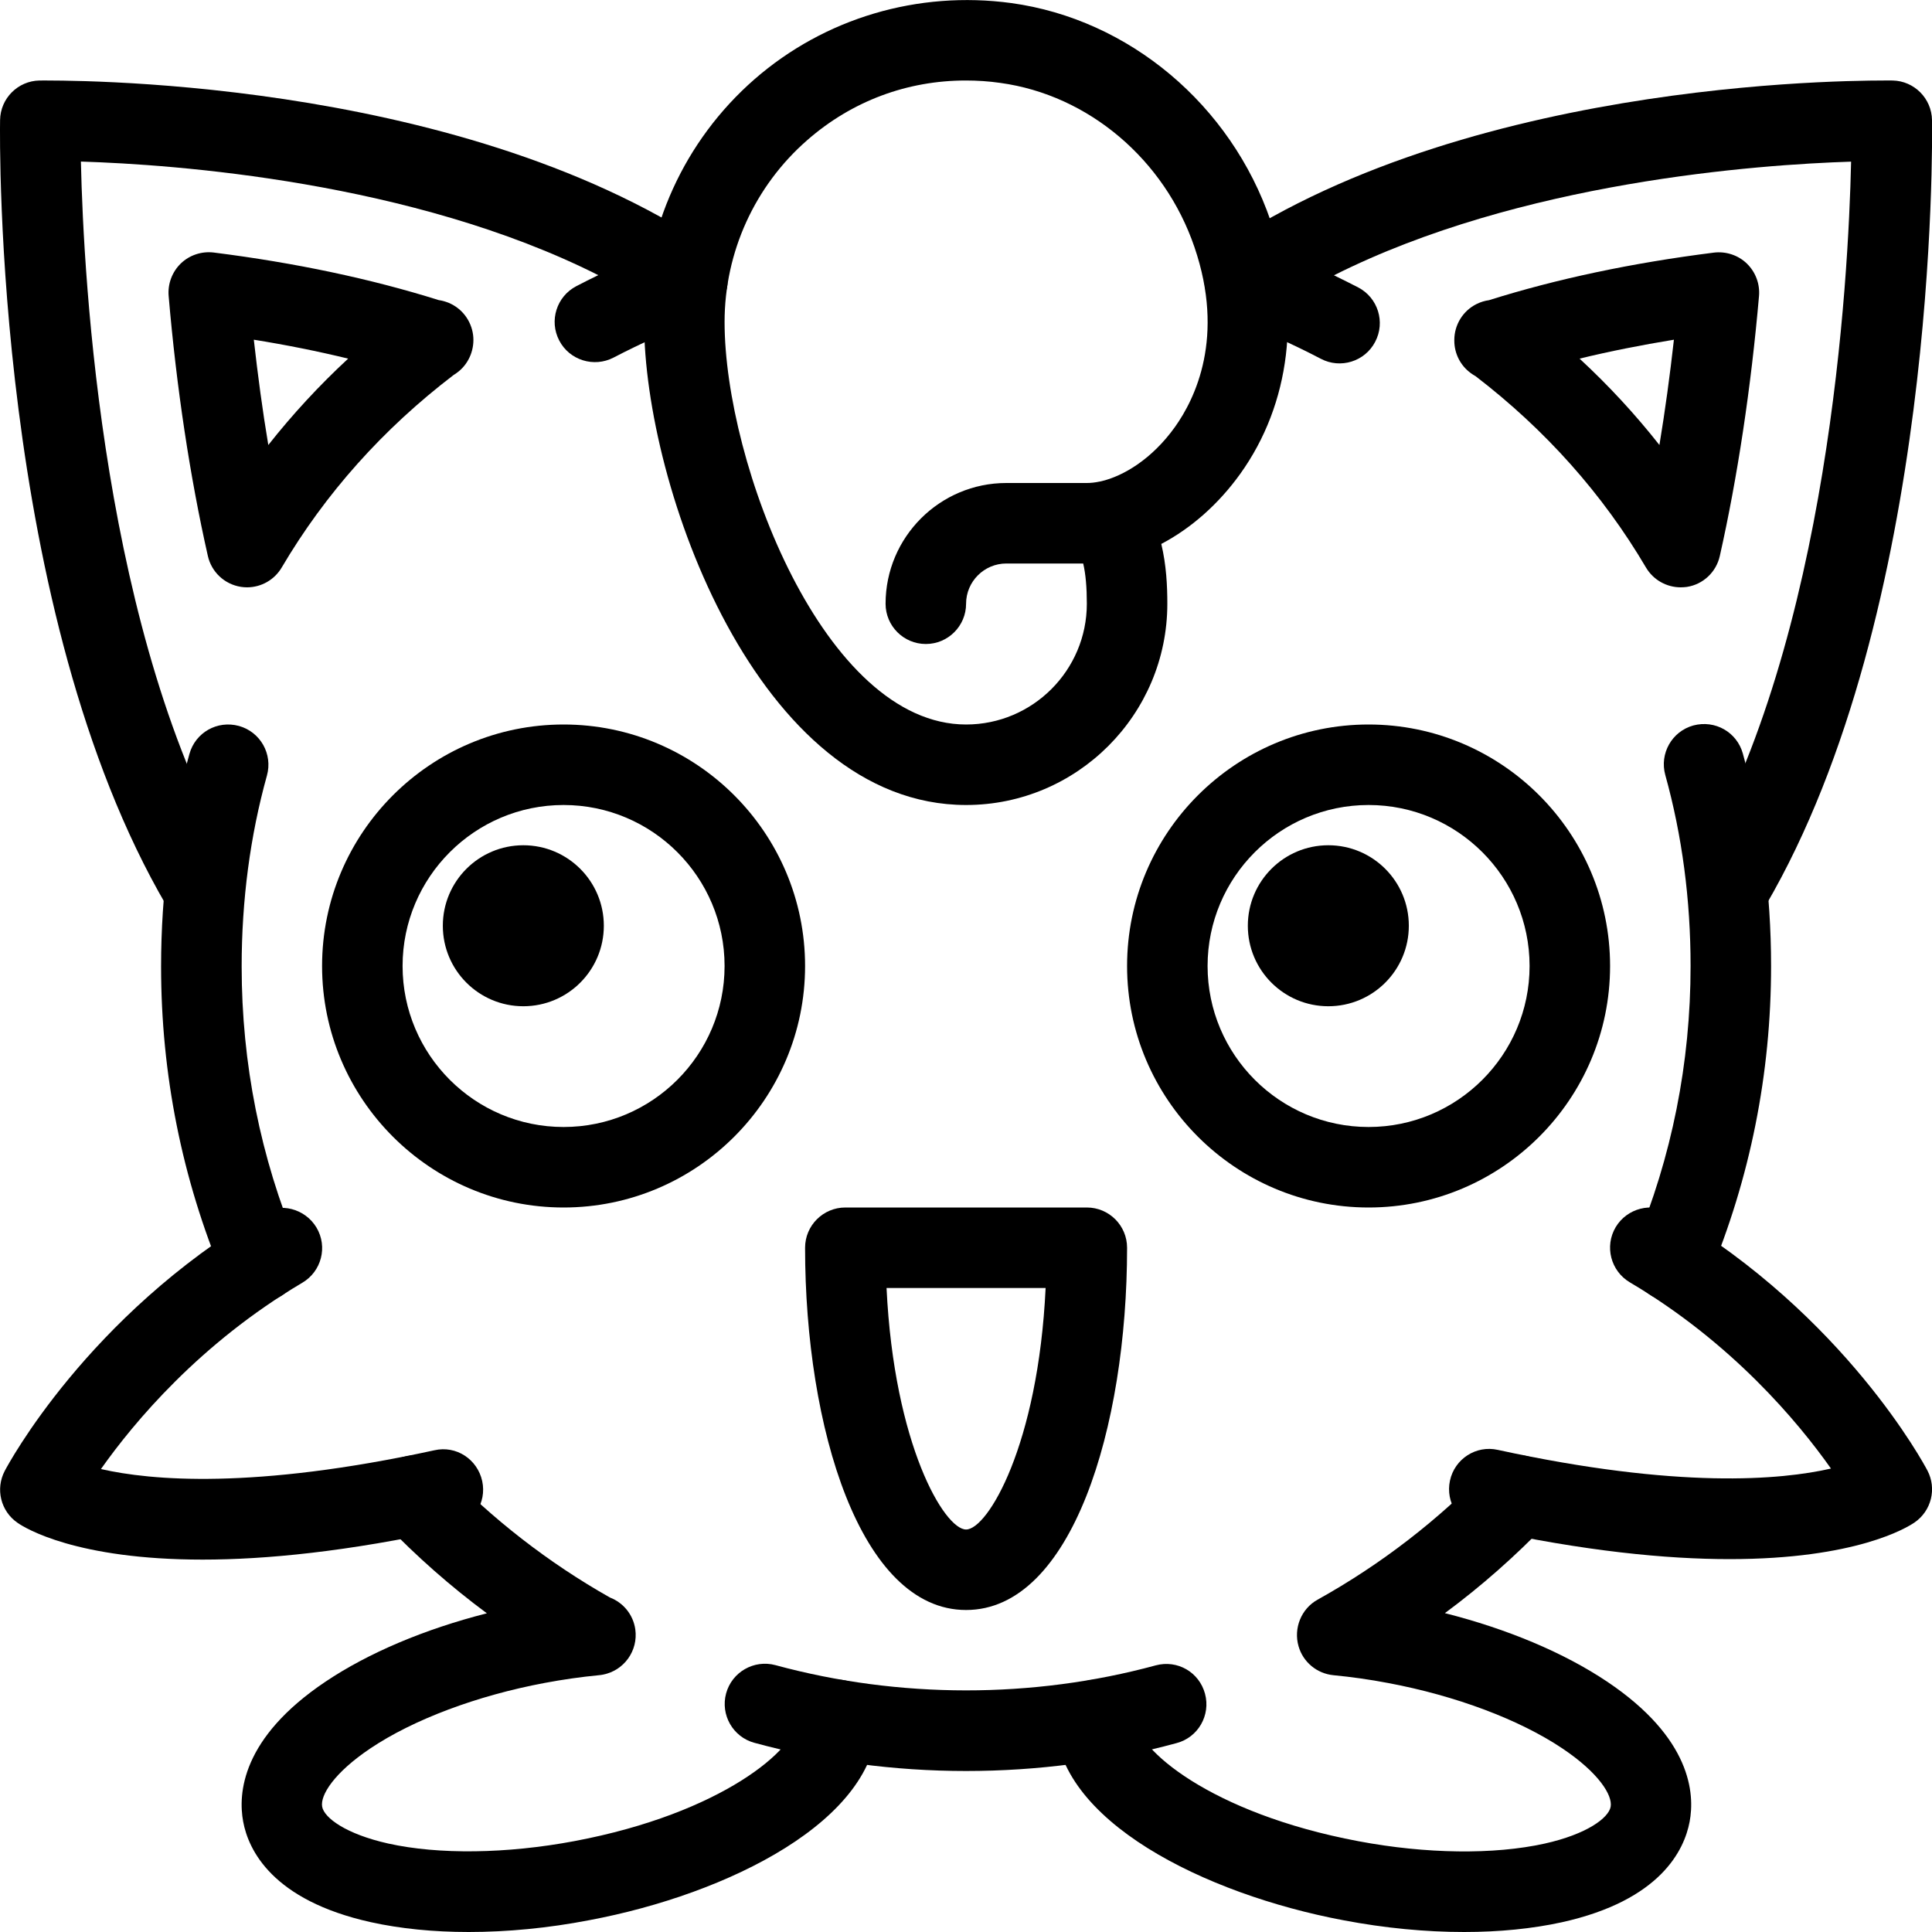 <?xml version="1.0" encoding="iso-8859-1"?>
<!-- Generator: Adobe Illustrator 19.0.0, SVG Export Plug-In . SVG Version: 6.00 Build 0)  -->
<svg version="1.1" id="Layer_1" xmlns="http://www.w3.org/2000/svg" xmlns:xlink="http://www.w3.org/1999/xlink" x="0px" y="0px"
	 viewBox="0 0 24 24" style="enable-background:new 0 0 24 24;" xml:space="preserve">
<g id="Jigglypuff">
	<g>
		<path d="M12.001,22c-0.892,0-1.775-0.118-2.629-0.35c-0.267-0.072-0.424-0.347-0.352-0.614c0.072-0.265,0.346-0.423,0.613-0.351
			c1.535,0.417,3.195,0.418,4.723,0.003c0.271-0.073,0.541,0.085,0.613,0.352s-0.085,0.542-0.352,0.613
			C13.77,21.884,12.89,22,12.001,22z"/>
	</g>
	<g>
		<path d="M20.769,16.165c-0.064,0-0.13-0.012-0.193-0.039c-0.254-0.107-0.374-0.399-0.268-0.654c0.46-1.1,0.693-2.269,0.693-3.472
			c0-0.822-0.105-1.62-0.314-2.372c-0.074-0.266,0.081-0.542,0.348-0.616c0.271-0.072,0.541,0.083,0.615,0.348
			c0.233,0.84,0.351,1.727,0.351,2.64c0,1.337-0.26,2.635-0.771,3.858C21.149,16.05,20.964,16.165,20.769,16.165z"/>
	</g>
	<g>
		<path d="M7.001,15c-1.654,0-3-1.346-3-3s1.346-3,3-3s3,1.346,3,3S8.655,15,7.001,15z M7.001,10c-1.103,0-2,0.897-2,2s0.897,2,2,2
			s2-0.897,2-2S8.104,10,7.001,10z"/>
	</g>
	<g>
		<path d="M17.001,15c-1.654,0-3-1.346-3-3s1.346-3,3-3s3,1.346,3,3S18.655,15,17.001,15z M17.001,10c-1.103,0-2,0.897-2,2
			s0.897,2,2,2s2-0.897,2-2S18.104,10,17.001,10z"/>
	</g>
	<g>
		<path d="M12.001,10c-2.588,0-4-3.963-4-6c0-1.156,0.5-2.254,1.371-3.015c0.871-0.76,2.031-1.104,3.19-0.947
			c1.465,0.201,2.729,1.264,3.223,2.708c0.383,1.124,0.246,2.269-0.378,3.14c-0.271,0.378-0.613,0.678-0.981,0.871
			c0.063,0.264,0.075,0.523,0.075,0.743C14.501,8.878,13.38,10,12.001,10z M11.997,1c-0.727,0-1.413,0.255-1.967,0.739
			C9.376,2.309,9.001,3.133,9.001,4c0,1.756,1.237,5,3,5c0.827,0,1.5-0.673,1.5-1.5c0-0.204-0.014-0.366-0.045-0.5h-0.955
			c-0.275,0-0.5,0.224-0.5,0.5S11.777,8,11.501,8s-0.5-0.224-0.5-0.5c0-0.827,0.673-1.5,1.5-1.5h1c0.05,0,0.104-0.006,0.16-0.018
			c0.005-0.001,0.01-0.002,0.016-0.003c0.282-0.065,0.637-0.281,0.918-0.674c0.254-0.355,0.624-1.119,0.243-2.235
			c-0.371-1.089-1.317-1.89-2.411-2.04C12.282,1.009,12.139,1,11.997,1z"/>
	</g>
	<g>
		<circle cx="6.501" cy="11.5" r="1"/>
	</g>
	<g>
		<circle cx="16.501" cy="11.5" r="1"/>
	</g>
	<g>
		<path d="M3.069,7.296c-0.025,0-0.052-0.002-0.077-0.006c-0.203-0.032-0.365-0.184-0.41-0.384C2.361,5.93,2.192,4.813,2.095,3.677
			c-0.013-0.15,0.043-0.299,0.151-0.404c0.108-0.104,0.258-0.154,0.409-0.136C3.671,3.265,4.61,3.464,5.45,3.728
			c0.043,0.006,0.085,0.018,0.126,0.035C5.74,3.832,5.854,3.984,5.877,4.161C5.898,4.33,5.832,4.503,5.7,4.612
			C5.679,4.63,5.655,4.645,5.634,4.659C4.758,5.328,4.04,6.132,3.5,7.049C3.409,7.204,3.244,7.296,3.069,7.296z M3.153,4.22
			c0.05,0.446,0.109,0.885,0.18,1.308c0.3-0.38,0.631-0.739,0.992-1.073C3.951,4.364,3.558,4.285,3.153,4.22z"/>
	</g>
	<g>
		<path d="M20.878,7.296c-0.175,0-0.34-0.092-0.431-0.246c-0.537-0.912-1.249-1.711-2.117-2.377
			c-0.02-0.011-0.039-0.023-0.058-0.037c-0.13-0.094-0.206-0.244-0.206-0.404V4.224c0-0.189,0.107-0.363,0.276-0.447
			c0.05-0.025,0.103-0.041,0.155-0.048c0.838-0.264,1.777-0.463,2.794-0.591c0.148-0.018,0.301,0.031,0.409,0.136
			c0.108,0.105,0.164,0.253,0.151,0.404c-0.099,1.136-0.267,2.252-0.487,3.229c-0.045,0.2-0.207,0.353-0.41,0.384
			C20.93,7.294,20.903,7.296,20.878,7.296z M19.622,4.455c0.361,0.334,0.692,0.692,0.992,1.073c0.07-0.423,0.13-0.862,0.18-1.308
			C20.39,4.286,19.996,4.364,19.622,4.455z"/>
	</g>
	<g>
		<path d="M2.501,11.5c-0.171,0-0.339-0.088-0.432-0.248c-2.14-3.657-2.072-9.513-2.068-9.76C0.005,1.222,0.222,1.005,0.491,1
			c0.206,0.002,5.123-0.074,8.326,2.067c0.155,0.104,0.239,0.286,0.219,0.472C9.015,3.725,8.891,3.883,8.718,3.95
			C8.35,4.09,7.961,4.265,7.622,4.442C7.378,4.569,7.074,4.475,6.947,4.23C6.819,3.985,6.914,3.683,7.159,3.555
			c0.088-0.046,0.18-0.092,0.273-0.137C5.118,2.252,2.161,2.043,1.005,2.007c0.033,1.48,0.274,5.917,1.927,8.741
			c0.14,0.238,0.06,0.544-0.179,0.684C2.674,11.478,2.587,11.5,2.501,11.5z"/>
	</g>
	<g>
		<path d="M21.5,11.5c-0.086,0-0.173-0.022-0.253-0.068c-0.238-0.14-0.318-0.446-0.179-0.684c1.652-2.824,1.894-7.26,1.927-8.74
			c-1.156,0.037-4.11,0.248-6.424,1.412c0.104,0.05,0.204,0.101,0.302,0.151c0.244,0.128,0.339,0.43,0.21,0.675
			c-0.128,0.246-0.432,0.339-0.675,0.211c-0.341-0.179-0.74-0.358-1.123-0.504c-0.175-0.067-0.298-0.225-0.319-0.411
			s0.063-0.368,0.219-0.472C18.386,0.929,23.298,1.001,23.51,1c0.269,0.005,0.486,0.223,0.49,0.492
			c0.004,0.248,0.071,6.104-2.068,9.76C21.839,11.412,21.671,11.5,21.5,11.5z"/>
	</g>
	<g>
		<path d="M12.001,20c-1.313,0-2-2.264-2-4.5c0-0.276,0.224-0.5,0.5-0.5h3c0.276,0,0.5,0.224,0.5,0.5
			C14.001,17.736,13.314,20,12.001,20z M11.013,16c0.094,1.953,0.72,3,0.988,3s0.895-1.047,0.988-3H11.013z"/>
	</g>
	<g>
		<path d="M18.188,24c-0.478,0-0.986-0.048-1.5-0.146c-1.721-0.324-3.575-1.24-3.58-2.486c-0.001-0.277,0.241-0.499,0.5-0.502
			c0.275,0,0.499,0.223,0.5,0.498c0.001,0.354,0.927,1.162,2.766,1.508c0.842,0.159,1.684,0.169,2.313,0.03
			c0.527-0.117,0.795-0.319,0.821-0.457c0.026-0.143-0.147-0.422-0.599-0.725c-0.534-0.358-1.323-0.655-2.165-0.813
			c-0.231-0.044-0.459-0.076-0.68-0.097c-0.205-0.02-0.377-0.163-0.433-0.36c-0.064-0.223,0.033-0.465,0.236-0.578
			c0.786-0.437,1.502-0.99,2.13-1.643c0.191-0.2,0.508-0.204,0.707-0.015c0.199,0.191,0.205,0.508,0.014,0.707
			c-0.393,0.409-0.816,0.783-1.269,1.118c0.778,0.197,1.48,0.492,2.017,0.852c1.044,0.701,1.089,1.391,1.023,1.74
			s-0.359,0.976-1.587,1.248C19.037,23.959,18.626,24,18.188,24z"/>
	</g>
	<g>
		<path d="M21.485,19.368c-0.782,0-1.796-0.097-3.091-0.38c-0.27-0.059-0.44-0.325-0.382-0.595s0.324-0.443,0.595-0.382
			c2.242,0.488,3.516,0.374,4.138,0.232c-0.411-0.582-1.232-1.565-2.498-2.313c-0.238-0.141-0.317-0.447-0.177-0.685
			c0.142-0.238,0.45-0.315,0.685-0.176c2.16,1.276,3.147,3.12,3.188,3.198c0.118,0.224,0.05,0.501-0.159,0.645
			C23.69,18.977,23.056,19.368,21.485,19.368z"/>
	</g>
	<g>
		<path d="M5.822,24c-0.437,0-0.848-0.041-1.215-0.122c-1.227-0.272-1.521-0.899-1.586-1.248C2.956,22.28,3,21.59,4.044,20.89
			c0.532-0.357,1.23-0.652,2.004-0.849c-0.451-0.334-0.874-0.707-1.266-1.115c-0.191-0.199-0.186-0.516,0.014-0.707
			c0.2-0.189,0.517-0.185,0.707,0.015c0.612,0.637,1.31,1.179,2.074,1.611c0.164,0.063,0.289,0.211,0.315,0.396
			c0.037,0.265-0.14,0.512-0.403,0.562c-0.017,0.003-0.033,0.006-0.05,0.007c-0.219,0.021-0.444,0.053-0.673,0.096
			c-0.843,0.158-1.631,0.455-2.165,0.813c-0.451,0.303-0.625,0.582-0.599,0.725c0.026,0.138,0.294,0.339,0.821,0.457
			c0.626,0.139,1.471,0.128,2.312-0.03c1.839-0.346,2.765-1.153,2.766-1.508c0.001-0.275,0.225-0.498,0.5-0.498
			c0.001,0,0.001,0,0.002,0c0.276,0.001,0.499,0.226,0.498,0.502c-0.005,1.246-1.859,2.163-3.58,2.486C6.809,23.952,6.3,24,5.822,24
			z"/>
	</g>
	<g>
		<path d="M3.233,16.17c-0.195,0-0.381-0.115-0.461-0.307c-0.512-1.224-0.771-2.521-0.771-3.858c0-0.913,0.118-1.8,0.352-2.639
			C2.427,9.1,2.698,8.945,2.968,9.018c0.267,0.074,0.422,0.35,0.348,0.616c-0.209,0.751-0.314,1.55-0.314,2.372
			c0,1.203,0.233,2.372,0.693,3.472c0.106,0.255-0.014,0.548-0.268,0.654C3.363,16.158,3.298,16.17,3.233,16.17z"/>
	</g>
	<g>
		<path d="M2.517,19.374c-1.57,0-2.205-0.391-2.299-0.457c-0.209-0.144-0.277-0.42-0.159-0.645c0.041-0.078,1.028-1.921,3.188-3.198
			c0.234-0.141,0.543-0.062,0.685,0.176c0.141,0.238,0.062,0.544-0.177,0.685c-1.274,0.753-2.092,1.735-2.501,2.314
			c0.616,0.141,1.892,0.257,4.141-0.233c0.273-0.063,0.536,0.112,0.595,0.382s-0.112,0.536-0.382,0.595
			C4.313,19.276,3.299,19.374,2.517,19.374z"/>
	</g>
</g>
</svg>
